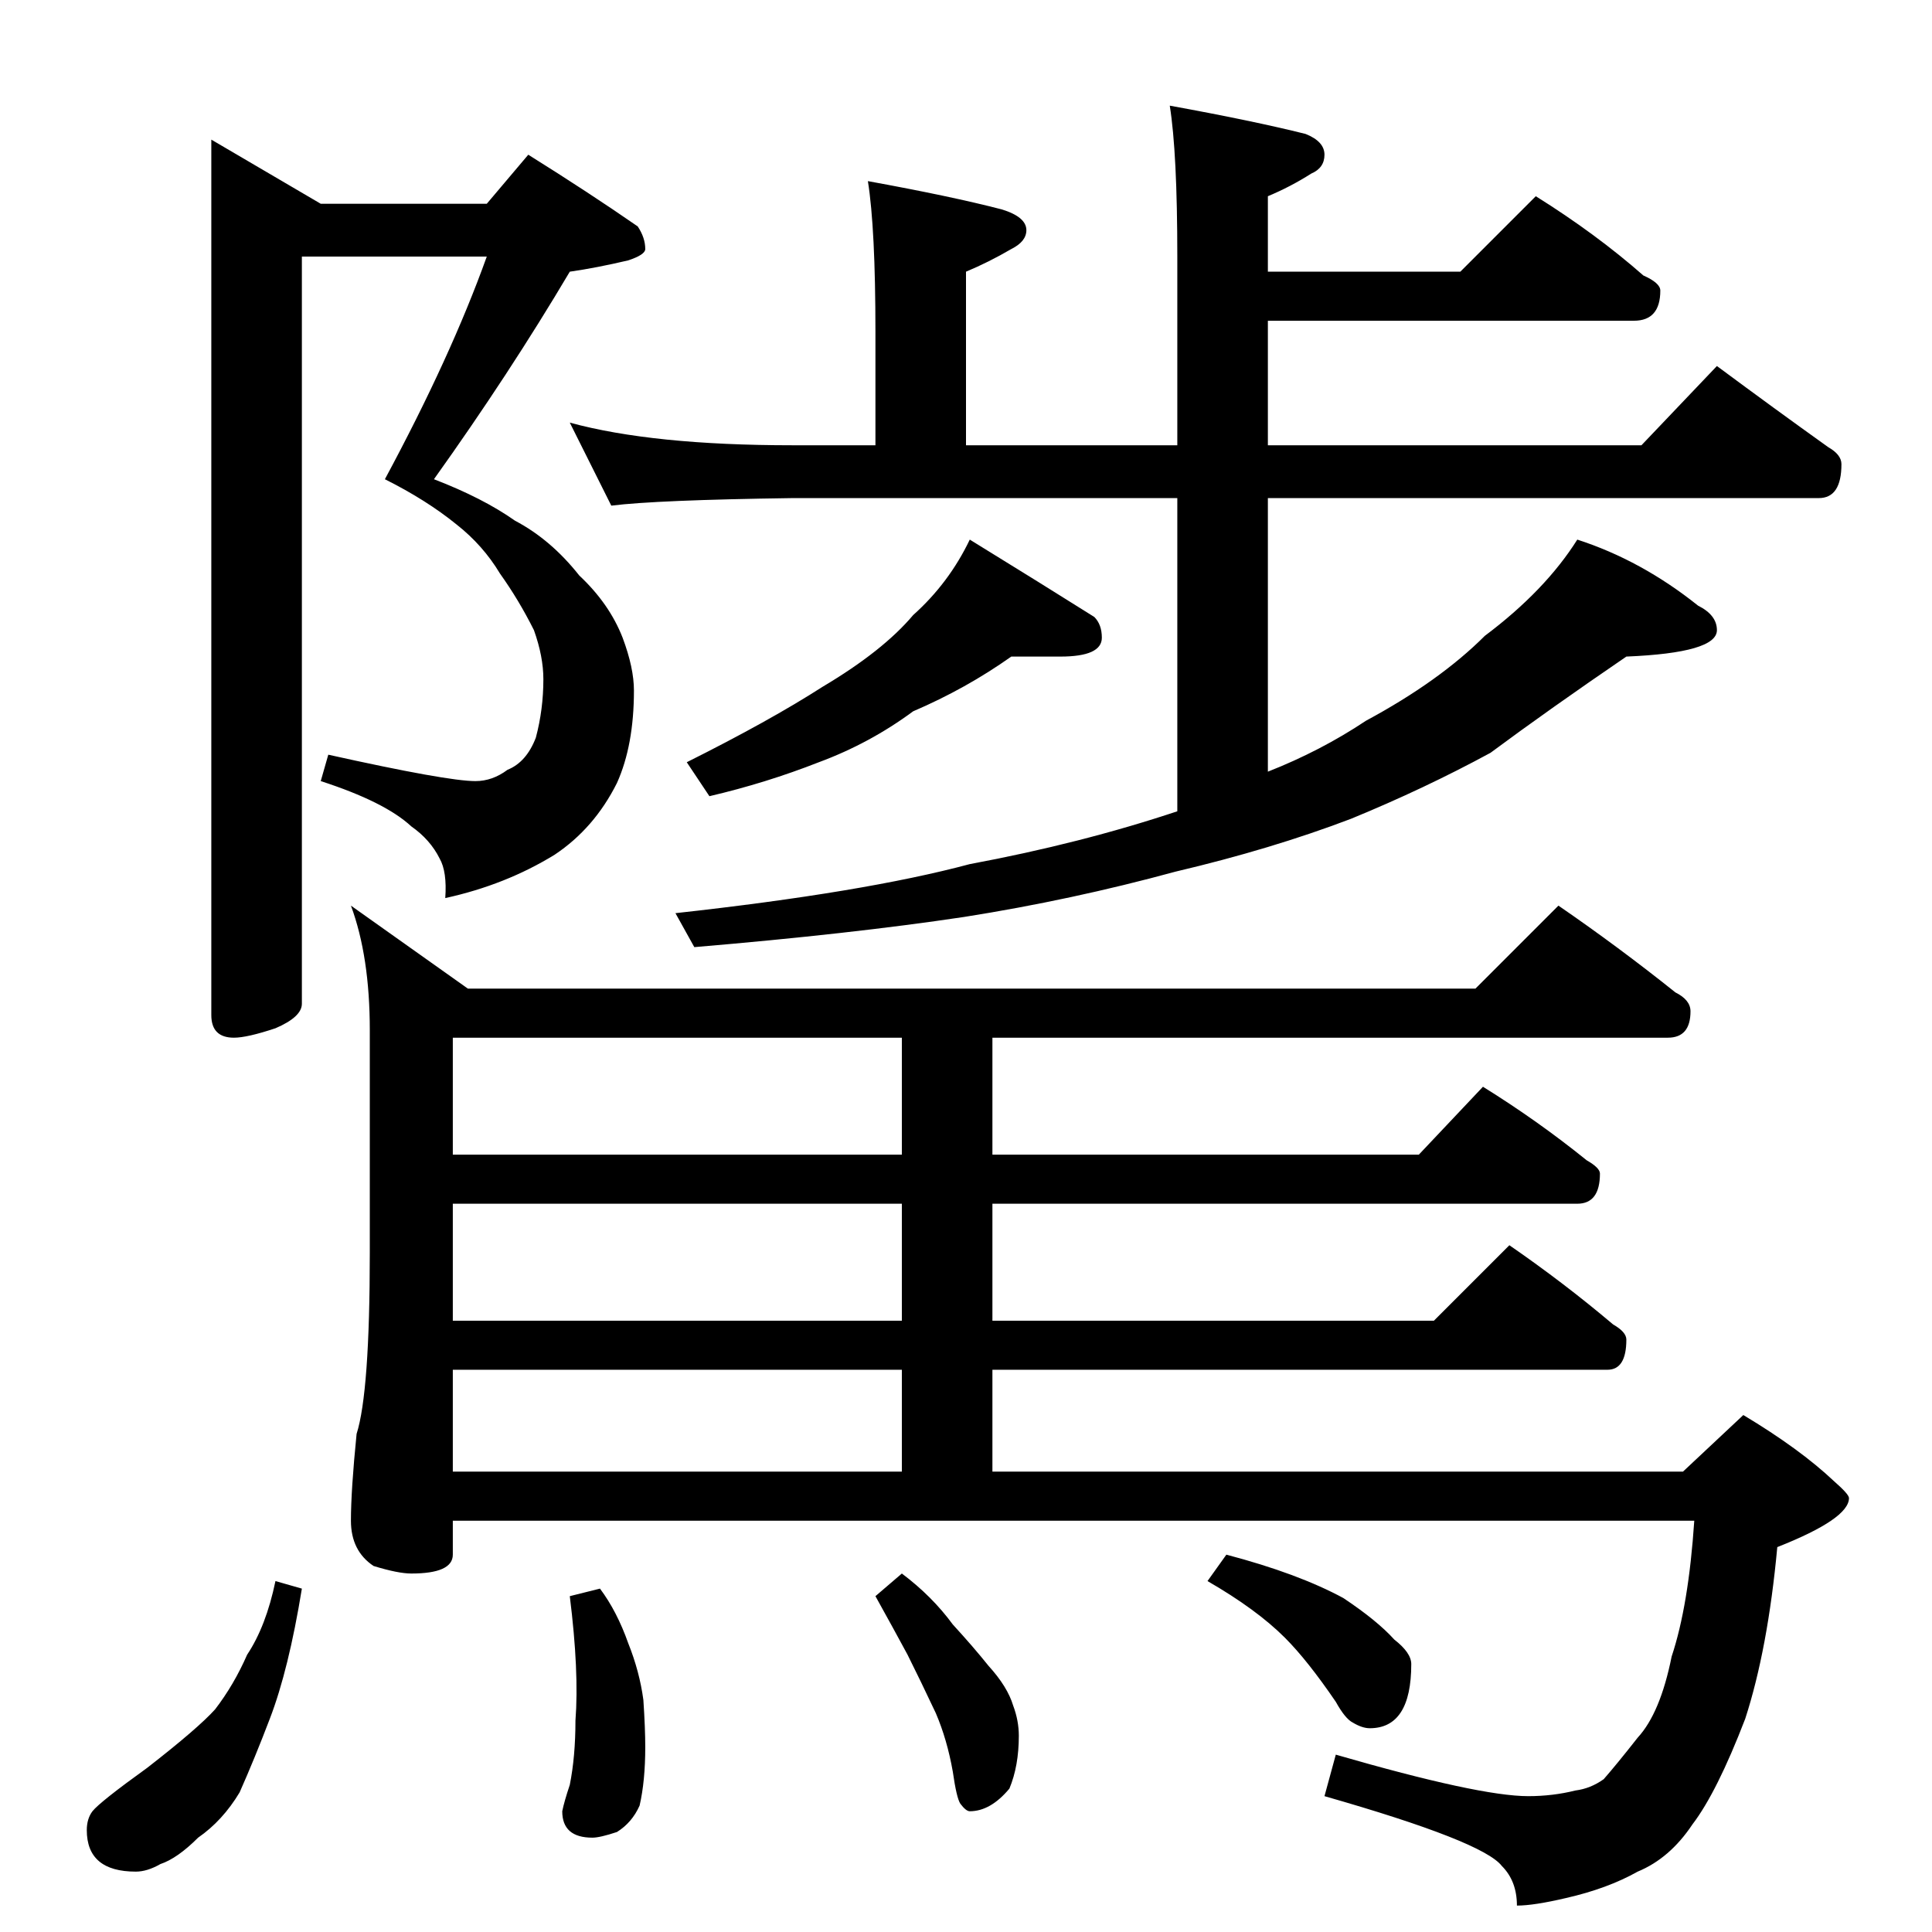<?xml version="1.0" standalone="no"?>
<!DOCTYPE svg PUBLIC "-//W3C//DTD SVG 1.1//EN" "http://www.w3.org/Graphics/SVG/1.1/DTD/svg11.dtd" >
<svg xmlns="http://www.w3.org/2000/svg" xmlns:xlink="http://www.w3.org/1999/xlink" version="1.1" viewBox="0 -204 1024 1024">
  <g transform="matrix(1 0 0 -1 0 820)">
   <path fill="currentColor"
d="M112 950l58 -34h88l22 26q32 -20 58 -38q4 -6 4 -12q0 -3 -9 -6q-17 -4 -31 -6q-32 -54 -72 -110q26 -10 43 -22q19 -10 34 -29q16 -15 23 -33q6 -16 6 -28q0 -29 -9 -49q-12 -24 -33 -38q-26 -16 -58 -23q1 14 -3 21q-5 10 -15 17q-14 13 -48 24l4 14q63 -14 78 -14
q9 0 17 6q10 4 15 17q4 15 4 31q0 12 -5 26q-8 16 -18 30q-9 15 -23 26q-16 13 -38 24q35 65 54 118h-98v-396q0 -7 -14 -13q-15 -5 -22 -5q-12 0 -12 12v464zM620 968q44 -8 72 -15q10 -4 10 -11t-7 -10q-11 -7 -23 -12v-40h102l40 40q32 -20 57 -42q9 -4 9 -8
q0 -16 -14 -16h-194v-66h198l40 42q31 -23 59 -43q7 -4 7 -9q0 -18 -12 -18h-292v-145q28 11 52 27q39 21 63 45q32 24 49 51q34 -11 64 -35q10 -5 10 -13q0 -12 -48 -14q-41 -28 -72 -51q-35 -19 -74 -35q-42 -16 -93 -28q-55 -15 -112 -24q-60 -9 -143 -16l-10 18
q100 11 156 26q59 11 110 28v166h-204q-72 -1 -96 -4l-22 44q44 -12 118 -12h44v60q0 55 -4 80q44 -8 71 -15q13 -4 13 -11q0 -6 -8 -10q-12 -7 -24 -12v-92h112v100q0 55 -4 80zM536 676q-24 -17 -52 -29q-23 -17 -50 -27q-28 -11 -58 -18l-12 18q44 22 72 40q32 19 48 38
q19 17 30 40q39 -24 66 -41q4 -4 4 -11q0 -10 -22 -10h-26zM826 544q32 -22 62 -46q8 -4 8 -10q0 -14 -12 -14h-358v-62h226l34 36q29 -18 55 -39q7 -4 7 -7q0 -16 -12 -16h-310v-62h234l40 40q29 -20 55 -42q7 -4 7 -8q0 -16 -10 -16h-326v-54h366l32 30q30 -18 48 -35
q8 -7 8 -9q0 -11 -38 -26q-5 -54 -17 -91q-15 -39 -28 -56q-12 -18 -29 -25q-16 -9 -38 -14q-17 -4 -26 -4q0 13 -8 21q-10 13 -94 37l6 22q76 -22 102 -22q13 0 25 3q8 1 15 6q7 8 18 22q12 13 18 43q9 27 12 72h-658v-18q0 -10 -22 -10q-7 0 -20 4q-12 8 -12 24t3 46
q7 22 7 96v118q0 39 -10 66l62 -44h534zM240 244h238v54h-238v-54zM478 324v62h-238v-62h238zM478 412v62h-238v-62h238zM146 186l14 -4q-7 -43 -17 -69q-8 -21 -16 -39q-9 -15 -22 -24q-11 -11 -20 -14q-7 -4 -13 -4q-26 0 -26 22q0 6 3 10q4 5 29 23q27 21 36 31
q10 13 17 29q10 15 15 39zM318 182q9 -12 15 -29q6 -15 8 -30q1 -15 1 -25q0 -18 -3 -31q-4 -9 -12 -14q-9 -3 -13 -3q-16 0 -16 14q1 5 4 14q3 15 3 34q2 26 -3 66zM478 190q16 -12 27 -27q11 -12 19 -22q10 -11 13 -21q3 -8 3 -16q0 -16 -5 -28q-10 -12 -21 -12q-2 0 -5 4
q-2 3 -4 17q-3 17 -9 31q-8 17 -15 31q-7 13 -17 31zM650 200q38 -10 62 -23q18 -12 27 -22q9 -7 9 -13q0 -34 -22 -34q-4 0 -9 3q-4 2 -9 11q-15 22 -27 34q-15 15 -41 30z" />
  </g>

</svg>

